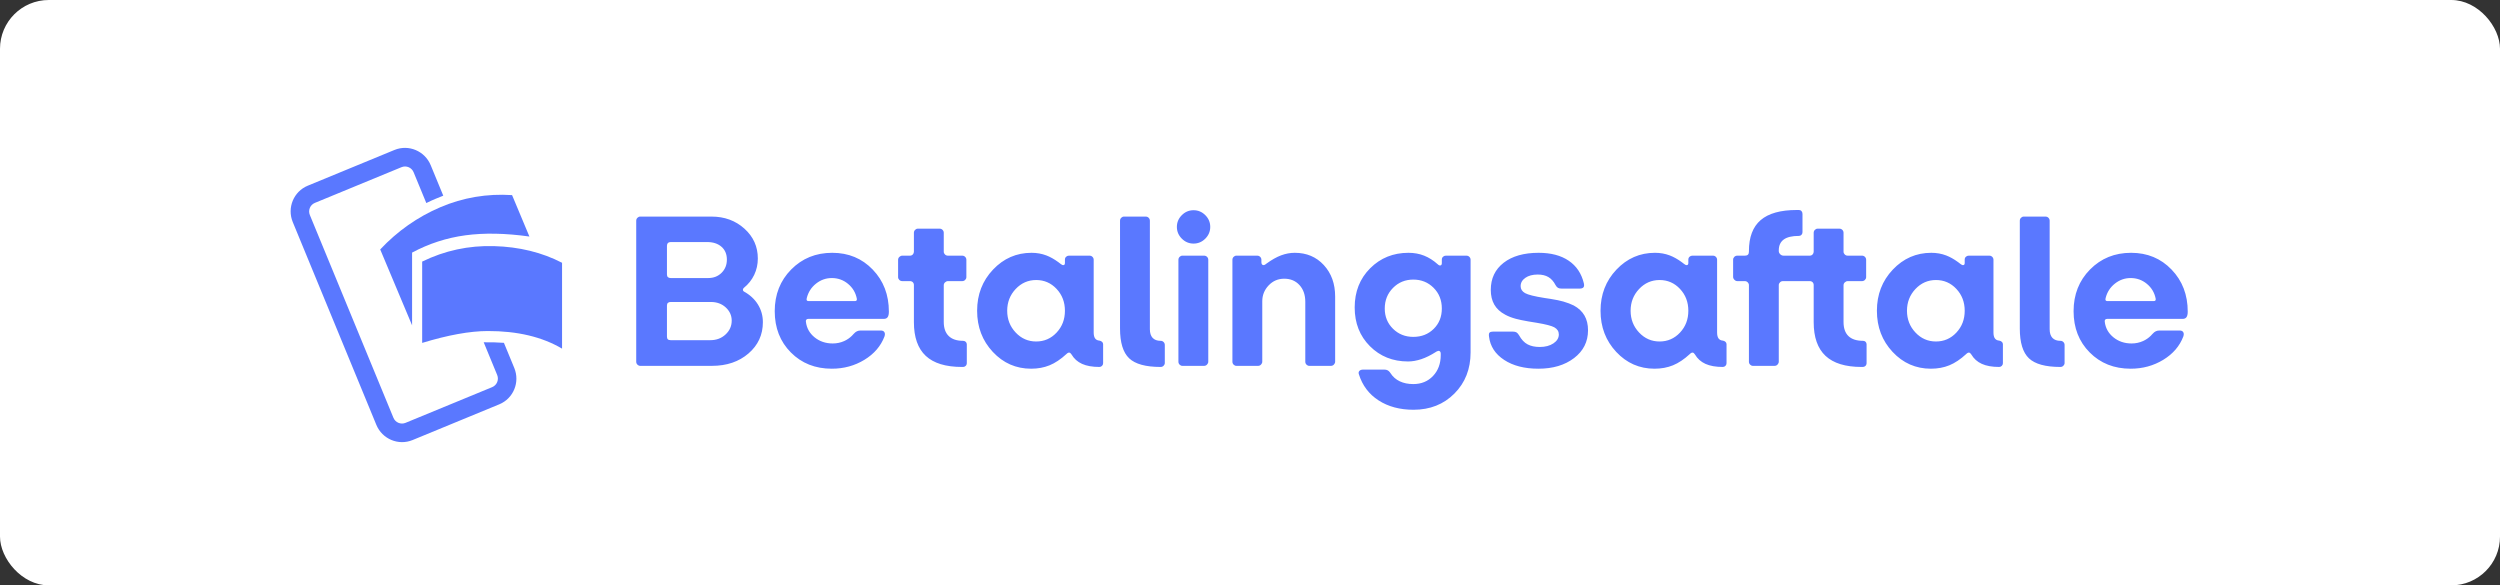 <?xml version="1.0" encoding="UTF-8"?>
<svg width="205px" height="48px" viewBox="0 0 205 48" version="1.1" xmlns="http://www.w3.org/2000/svg" xmlns:xlink="http://www.w3.org/1999/xlink">
    <rect x="0" y="0" width="205" height="48" fill="#333333" stroke="none"/>
    <!-- Generator: Sketch 58 (84663) - https://sketch.com -->
    <title>danish-white-large</title>
    <desc>Created with Sketch.</desc>
    <g id="Subscription-assets" stroke="none" stroke-width="1" fill="none" fill-rule="evenodd">
        <g id="Betalingsaftale---editable-Copy" transform="translate(-21, -582)">
            <g id="danish-white-large" transform="translate(21, 582)">
                <rect id="Background" fill="#FFFFFF" x="0" y="0" width="205" height="48" rx="4"></rect>
                <path d="M58.38,30 L52.494,30 C52.41,30 52.335,29.967 52.269,29.901 C52.203,29.835 52.17,29.754 52.17,29.658 L52.17,18.102 C52.17,18.006 52.203,17.925 52.269,17.859 C52.335,17.793 52.41,17.76 52.494,17.76 L58.344,17.76 C59.412,17.76 60.312,18.09 61.044,18.75 C61.776,19.41 62.142,20.226 62.142,21.198 C62.142,21.678 62.043,22.125 61.845,22.539 C61.647,22.953 61.362,23.31 60.99,23.61 C60.942,23.658 60.918,23.709 60.918,23.763 C60.918,23.817 60.942,23.862 60.99,23.898 C61.494,24.174 61.881,24.531 62.151,24.969 C62.421,25.407 62.556,25.89 62.556,26.418 C62.556,27.45 62.163,28.305 61.377,28.983 C60.591,29.661 59.592,30 58.38,30 Z M54.996,22.8 L58.074,22.8 C58.518,22.8 58.884,22.656 59.172,22.368 C59.46,22.08 59.604,21.72 59.604,21.288 C59.604,20.844 59.457,20.493 59.163,20.235 C58.869,19.977 58.476,19.848 57.984,19.848 L54.996,19.848 C54.9,19.848 54.825,19.875 54.771,19.929 C54.717,19.983 54.69,20.058 54.69,20.154 L54.69,22.512 C54.69,22.608 54.717,22.68 54.771,22.728 C54.825,22.776 54.9,22.8 54.996,22.8 Z M54.996,27.894 L58.254,27.894 C58.746,27.894 59.16,27.738 59.496,27.426 C59.832,27.114 60,26.736 60,26.292 C60,25.872 59.838,25.512 59.514,25.212 C59.19,24.912 58.782,24.762 58.29,24.762 L54.996,24.762 C54.9,24.762 54.825,24.786 54.771,24.834 C54.717,24.882 54.69,24.954 54.69,25.05 L54.69,27.606 C54.69,27.702 54.714,27.774 54.762,27.822 C54.81,27.87 54.888,27.894 54.996,27.894 Z M72.528,27.588 C72.228,28.38 71.679,29.019 70.881,29.505 C70.083,29.991 69.192,30.234 68.208,30.234 C66.852,30.234 65.733,29.79 64.851,28.902 C63.969,28.014 63.528,26.886 63.528,25.518 C63.528,24.15 63.978,23.01 64.878,22.098 C65.778,21.186 66.9,20.73 68.244,20.73 C69.576,20.73 70.683,21.189 71.565,22.107 C72.447,23.025 72.888,24.174 72.888,25.554 C72.888,25.758 72.855,25.908 72.789,26.004 C72.723,26.1 72.618,26.148 72.474,26.148 L66.282,26.148 C66.21,26.148 66.156,26.169 66.12,26.211 C66.084,26.253 66.072,26.31 66.084,26.382 C66.144,26.898 66.381,27.324 66.795,27.66 C67.209,27.996 67.704,28.164 68.28,28.164 C68.616,28.164 68.931,28.098 69.225,27.966 C69.46,27.86 69.67,27.716 69.856,27.534 L69.99,27.39 C70.086,27.282 70.179,27.207 70.269,27.165 C70.359,27.123 70.458,27.102 70.566,27.102 L72.222,27.102 C72.366,27.102 72.465,27.147 72.519,27.237 C72.573,27.327 72.576,27.444 72.528,27.588 Z M66.156,24.438 C66.132,24.522 66.132,24.585 66.156,24.627 C66.18,24.669 66.228,24.69 66.3,24.69 L70.098,24.69 C70.158,24.69 70.203,24.675 70.233,24.645 C70.263,24.615 70.272,24.564 70.26,24.492 C70.164,24 69.924,23.595 69.54,23.277 C69.156,22.959 68.712,22.8 68.208,22.8 C67.728,22.8 67.296,22.953 66.912,23.259 C66.528,23.565 66.276,23.958 66.156,24.438 Z M78.972,30.09 L78.882,30.09 C77.55,30.09 76.56,29.787 75.912,29.181 C75.264,28.575 74.94,27.654 74.94,26.418 L74.94,23.376 C74.94,23.28 74.91,23.202 74.85,23.142 C74.79,23.082 74.712,23.052 74.616,23.052 L73.986,23.052 C73.89,23.052 73.809,23.019 73.743,22.953 C73.677,22.887 73.644,22.812 73.644,22.728 L73.644,21.306 C73.644,21.21 73.68,21.129 73.752,21.063 C73.824,20.997 73.902,20.964 73.986,20.964 L74.616,20.964 C74.712,20.964 74.79,20.931 74.85,20.865 C74.91,20.799 74.94,20.724 74.94,20.64 L74.94,19.092 C74.94,18.996 74.973,18.915 75.039,18.849 C75.105,18.783 75.18,18.75 75.264,18.75 L77.046,18.75 C77.142,18.75 77.223,18.783 77.289,18.849 C77.355,18.915 77.388,18.996 77.388,19.092 L77.388,20.64 C77.388,20.724 77.421,20.799 77.487,20.865 C77.553,20.931 77.634,20.964 77.73,20.964 L78.9,20.964 C78.996,20.964 79.077,20.997 79.143,21.063 C79.209,21.129 79.242,21.21 79.242,21.306 L79.242,22.728 C79.242,22.812 79.209,22.887 79.143,22.953 C79.077,23.019 78.996,23.052 78.9,23.052 L77.73,23.052 C77.646,23.052 77.568,23.085 77.496,23.151 C77.424,23.217 77.388,23.298 77.388,23.394 L77.388,26.4 C77.388,26.904 77.523,27.288 77.793,27.552 C78.063,27.816 78.456,27.948 78.972,27.948 C79.056,27.948 79.128,27.975 79.188,28.029 C79.248,28.083 79.278,28.152 79.278,28.236 L79.278,29.766 C79.278,29.862 79.248,29.94 79.188,30 C79.128,30.06 79.056,30.09 78.972,30.09 Z M87.511,28.973 L87.45,29.028 C86.982,29.46 86.52,29.769 86.064,29.955 C85.608,30.141 85.104,30.234 84.552,30.234 C83.316,30.234 82.269,29.775 81.411,28.857 C80.553,27.939 80.124,26.814 80.124,25.482 C80.124,24.15 80.559,23.025 81.429,22.107 C82.299,21.189 83.352,20.73 84.588,20.73 C85.02,20.73 85.425,20.802 85.803,20.946 C86.118,21.066 86.443,21.248 86.779,21.493 L86.982,21.648 C87.066,21.72 87.144,21.75 87.216,21.738 C87.288,21.726 87.324,21.666 87.324,21.558 L87.324,21.288 C87.324,21.192 87.357,21.114 87.423,21.054 C87.489,20.994 87.564,20.964 87.648,20.964 L89.34,20.964 C89.436,20.964 89.517,20.997 89.583,21.063 C89.649,21.129 89.682,21.21 89.682,21.306 L89.682,27.264 C89.682,27.48 89.721,27.642 89.799,27.75 C89.877,27.858 89.994,27.918 90.15,27.93 C90.234,27.942 90.306,27.975 90.366,28.029 C90.426,28.083 90.456,28.146 90.456,28.218 L90.456,29.784 C90.456,29.868 90.426,29.94 90.366,30 C90.306,30.06 90.234,30.09 90.15,30.09 C89.574,30.09 89.1,30.006 88.728,29.838 C88.356,29.67 88.068,29.412 87.864,29.064 C87.804,28.968 87.741,28.917 87.675,28.911 C87.625,28.907 87.571,28.927 87.511,28.973 L87.511,28.973 Z M82.59,25.482 C82.59,26.178 82.821,26.772 83.283,27.264 C83.745,27.756 84.306,28.002 84.966,28.002 C85.626,28.002 86.184,27.759 86.64,27.273 C87.096,26.787 87.324,26.19 87.324,25.482 C87.324,24.774 87.096,24.177 86.64,23.691 C86.184,23.205 85.626,22.962 84.966,22.962 C84.306,22.962 83.745,23.208 83.283,23.7 C82.821,24.192 82.59,24.786 82.59,25.482 Z M95.172,30.09 C93.948,30.09 93.087,29.853 92.589,29.379 C92.091,28.905 91.842,28.092 91.842,26.94 L91.842,18.102 C91.842,18.006 91.875,17.925 91.941,17.859 C92.007,17.793 92.082,17.76 92.166,17.76 L93.948,17.76 C94.044,17.76 94.125,17.793 94.191,17.859 C94.257,17.925 94.29,18.006 94.29,18.102 L94.29,26.994 C94.29,27.306 94.365,27.543 94.515,27.705 C94.665,27.867 94.884,27.948 95.172,27.948 C95.268,27.948 95.349,27.981 95.415,28.047 C95.481,28.113 95.514,28.194 95.514,28.29 L95.514,29.766 C95.514,29.85 95.481,29.925 95.415,29.991 C95.349,30.057 95.268,30.09 95.172,30.09 Z M99.24,18.606 C99.24,18.978 99.105,19.299 98.835,19.569 C98.565,19.839 98.244,19.974 97.872,19.974 C97.5,19.974 97.179,19.839 96.909,19.569 C96.639,19.299 96.504,18.978 96.504,18.606 C96.504,18.234 96.639,17.913 96.909,17.643 C97.179,17.373 97.5,17.238 97.872,17.238 C98.244,17.238 98.565,17.373 98.835,17.643 C99.105,17.913 99.24,18.234 99.24,18.606 Z M98.736,30 L96.954,30 C96.87,30 96.795,29.967 96.729,29.901 C96.663,29.835 96.63,29.754 96.63,29.658 L96.63,21.306 C96.63,21.21 96.663,21.129 96.729,21.063 C96.795,20.997 96.87,20.964 96.954,20.964 L98.736,20.964 C98.832,20.964 98.913,20.997 98.979,21.063 C99.045,21.129 99.078,21.21 99.078,21.306 L99.078,29.658 C99.078,29.742 99.045,29.82 98.979,29.892 C98.913,29.964 98.832,30 98.736,30 Z M103.164,30 L101.382,30 C101.298,30 101.223,29.967 101.157,29.901 C101.091,29.835 101.058,29.754 101.058,29.658 L101.058,21.306 C101.058,21.21 101.091,21.129 101.157,21.063 C101.223,20.997 101.298,20.964 101.382,20.964 L103.092,20.964 C103.188,20.964 103.269,20.997 103.335,21.063 C103.401,21.129 103.434,21.21 103.434,21.306 L103.434,21.486 C103.434,21.618 103.473,21.699 103.551,21.729 C103.629,21.759 103.722,21.726 103.83,21.63 C104.274,21.306 104.682,21.075 105.054,20.937 C105.426,20.799 105.798,20.73 106.17,20.73 C107.142,20.73 107.937,21.066 108.555,21.738 C109.173,22.41 109.482,23.268 109.482,24.312 L109.482,29.658 C109.482,29.742 109.449,29.82 109.383,29.892 C109.317,29.964 109.236,30 109.14,30 L107.358,30 C107.274,30 107.199,29.967 107.133,29.901 C107.067,29.835 107.034,29.754 107.034,29.658 L107.034,24.744 C107.034,24.18 106.875,23.724 106.557,23.376 C106.239,23.028 105.822,22.854 105.306,22.854 C104.802,22.854 104.376,23.037 104.028,23.403 C103.68,23.769 103.506,24.204 103.506,24.708 L103.506,29.658 C103.506,29.742 103.473,29.82 103.407,29.892 C103.341,29.964 103.26,30 103.164,30 Z M115.908,33.6 C114.792,33.6 113.838,33.345 113.046,32.835 C112.254,32.325 111.714,31.608 111.426,30.684 C111.39,30.576 111.405,30.486 111.471,30.414 C111.537,30.342 111.642,30.306 111.786,30.306 L113.514,30.306 C113.622,30.306 113.715,30.327 113.793,30.369 C113.852,30.401 113.908,30.451 113.963,30.519 L114.018,30.594 C114.21,30.894 114.465,31.119 114.783,31.269 C115.101,31.419 115.47,31.494 115.89,31.494 C116.55,31.494 117.09,31.272 117.51,30.828 C117.93,30.384 118.14,29.814 118.14,29.118 L118.14,29.01 C118.14,28.89 118.104,28.815 118.032,28.785 C117.974,28.761 117.905,28.77 117.825,28.811 L117.762,28.848 C117.33,29.124 116.925,29.325 116.547,29.451 C116.169,29.577 115.806,29.64 115.458,29.64 C114.21,29.64 113.169,29.223 112.335,28.389 C111.501,27.555 111.084,26.496 111.084,25.212 C111.084,23.916 111.507,22.845 112.353,21.999 C113.199,21.153 114.246,20.73 115.494,20.73 C115.962,20.73 116.391,20.808 116.781,20.964 C117.171,21.12 117.54,21.354 117.888,21.666 C117.972,21.75 118.05,21.783 118.122,21.765 C118.194,21.747 118.23,21.684 118.23,21.576 L118.23,21.288 C118.23,21.192 118.263,21.114 118.329,21.054 C118.395,20.994 118.47,20.964 118.554,20.964 L120.246,20.964 C120.342,20.964 120.423,20.997 120.489,21.063 C120.555,21.129 120.588,21.21 120.588,21.306 L120.588,28.902 C120.588,30.258 120.147,31.38 119.265,32.268 C118.383,33.156 117.264,33.6 115.908,33.6 Z M113.55,25.302 C113.55,25.962 113.775,26.514 114.225,26.958 C114.675,27.402 115.23,27.624 115.89,27.624 C116.562,27.624 117.12,27.405 117.564,26.967 C118.008,26.529 118.23,25.974 118.23,25.302 C118.23,24.618 118.005,24.051 117.555,23.601 C117.105,23.151 116.55,22.926 115.89,22.926 C115.23,22.926 114.675,23.154 114.225,23.61 C113.775,24.066 113.55,24.63 113.55,25.302 Z M130.218,27.084 C130.218,28.02 129.837,28.779 129.075,29.361 C128.313,29.943 127.338,30.234 126.15,30.234 C125.01,30.234 124.074,29.994 123.342,29.514 C122.61,29.034 122.196,28.398 122.1,27.606 C122.076,27.438 122.091,27.327 122.145,27.273 C122.199,27.219 122.292,27.192 122.424,27.192 L124.062,27.192 C124.182,27.192 124.278,27.213 124.35,27.255 C124.422,27.297 124.494,27.378 124.566,27.498 C124.758,27.846 124.989,28.092 125.259,28.236 C125.529,28.38 125.862,28.452 126.258,28.452 C126.714,28.452 127.089,28.353 127.383,28.155 C127.677,27.957 127.824,27.714 127.824,27.426 C127.824,27.174 127.701,26.979 127.455,26.841 C127.231,26.716 126.757,26.593 126.033,26.472 L125.328,26.357 C124.882,26.279 124.535,26.207 124.287,26.139 C123.957,26.049 123.672,25.938 123.432,25.806 C123.024,25.59 122.724,25.314 122.532,24.978 C122.34,24.642 122.244,24.24 122.244,23.772 C122.244,22.836 122.595,22.095 123.297,21.549 C123.999,21.003 124.956,20.73 126.168,20.73 C127.176,20.73 127.998,20.946 128.634,21.378 C129.27,21.81 129.684,22.428 129.876,23.232 C129.912,23.388 129.9,23.499 129.84,23.565 C129.78,23.631 129.678,23.664 129.534,23.664 L128.04,23.664 C127.92,23.664 127.824,23.643 127.752,23.601 C127.68,23.559 127.614,23.484 127.554,23.376 C127.398,23.076 127.203,22.857 126.969,22.719 C126.735,22.581 126.444,22.512 126.096,22.512 C125.676,22.512 125.337,22.602 125.079,22.782 C124.821,22.962 124.692,23.19 124.692,23.466 C124.692,23.706 124.812,23.895 125.052,24.033 C125.292,24.171 125.832,24.306 126.672,24.438 L127.152,24.51 C127.598,24.582 127.945,24.654 128.193,24.726 C128.523,24.822 128.808,24.93 129.048,25.05 C129.444,25.266 129.738,25.542 129.93,25.878 C130.122,26.214 130.218,26.616 130.218,27.084 Z M138.631,28.973 L138.57,29.028 C138.102,29.46 137.64,29.769 137.184,29.955 C136.728,30.141 136.224,30.234 135.672,30.234 C134.436,30.234 133.389,29.775 132.531,28.857 C131.673,27.939 131.244,26.814 131.244,25.482 C131.244,24.15 131.679,23.025 132.549,22.107 C133.419,21.189 134.472,20.73 135.708,20.73 C136.14,20.73 136.545,20.802 136.923,20.946 C137.238,21.066 137.563,21.248 137.899,21.493 L138.102,21.648 C138.186,21.72 138.264,21.75 138.336,21.738 C138.408,21.726 138.444,21.666 138.444,21.558 L138.444,21.288 C138.444,21.192 138.477,21.114 138.543,21.054 C138.609,20.994 138.684,20.964 138.768,20.964 L140.46,20.964 C140.556,20.964 140.637,20.997 140.703,21.063 C140.769,21.129 140.802,21.21 140.802,21.306 L140.802,27.264 C140.802,27.48 140.841,27.642 140.919,27.75 C140.997,27.858 141.114,27.918 141.27,27.93 C141.354,27.942 141.426,27.975 141.486,28.029 C141.546,28.083 141.576,28.146 141.576,28.218 L141.576,29.784 C141.576,29.868 141.546,29.94 141.486,30 C141.426,30.06 141.354,30.09 141.27,30.09 C140.694,30.09 140.22,30.006 139.848,29.838 C139.476,29.67 139.188,29.412 138.984,29.064 C138.924,28.968 138.861,28.917 138.795,28.911 C138.745,28.907 138.691,28.927 138.631,28.973 L138.631,28.973 Z M133.71,25.482 C133.71,26.178 133.941,26.772 134.403,27.264 C134.865,27.756 135.426,28.002 136.086,28.002 C136.746,28.002 137.304,27.759 137.76,27.273 C138.216,26.787 138.444,26.19 138.444,25.482 C138.444,24.774 138.216,24.177 137.76,23.691 C137.304,23.205 136.746,22.962 136.086,22.962 C135.426,22.962 134.865,23.208 134.403,23.7 C133.941,24.192 133.71,24.786 133.71,25.482 Z M143.412,29.658 L143.412,23.376 C143.412,23.292 143.379,23.217 143.313,23.151 C143.247,23.085 143.166,23.052 143.07,23.052 L142.458,23.052 C142.374,23.052 142.296,23.016 142.224,22.944 C142.152,22.872 142.116,22.794 142.116,22.71 L142.116,21.288 C142.116,21.204 142.149,21.129 142.215,21.063 C142.281,20.997 142.362,20.964 142.458,20.964 L143.088,20.964 C143.196,20.964 143.277,20.937 143.331,20.883 C143.385,20.829 143.412,20.748 143.412,20.64 L143.412,20.586 C143.412,19.446 143.733,18.6 144.375,18.048 C145.017,17.496 146.004,17.22 147.336,17.22 L147.516,17.22 C147.6,17.22 147.669,17.25 147.723,17.31 C147.777,17.37 147.804,17.448 147.804,17.544 L147.804,19.038 C147.804,19.122 147.777,19.194 147.723,19.254 C147.669,19.314 147.6,19.344 147.516,19.344 C146.952,19.344 146.535,19.443 146.265,19.641 C145.995,19.839 145.86,20.136 145.86,20.532 L145.86,20.586 C145.86,20.682 145.899,20.769 145.977,20.847 C146.055,20.925 146.148,20.964 146.256,20.964 L148.398,20.964 C148.494,20.964 148.572,20.931 148.632,20.865 C148.692,20.799 148.722,20.724 148.722,20.64 L148.722,19.092 C148.722,18.996 148.755,18.915 148.821,18.849 C148.887,18.783 148.962,18.75 149.046,18.75 L150.828,18.75 C150.924,18.75 151.005,18.783 151.071,18.849 C151.137,18.915 151.17,18.996 151.17,19.092 L151.17,20.64 C151.17,20.724 151.203,20.799 151.269,20.865 C151.335,20.931 151.416,20.964 151.512,20.964 L152.682,20.964 C152.778,20.964 152.859,20.997 152.925,21.063 C152.991,21.129 153.024,21.21 153.024,21.306 L153.024,22.728 C153.024,22.812 152.991,22.887 152.925,22.953 C152.859,23.019 152.778,23.052 152.682,23.052 L151.512,23.052 C151.428,23.052 151.35,23.085 151.278,23.151 C151.206,23.217 151.17,23.298 151.17,23.394 L151.17,26.4 C151.17,26.916 151.305,27.303 151.575,27.561 C151.845,27.819 152.244,27.948 152.772,27.948 C152.856,27.948 152.925,27.975 152.979,28.029 C153.033,28.083 153.06,28.152 153.06,28.236 L153.06,29.766 C153.06,29.862 153.03,29.94 152.97,30 C152.91,30.06 152.838,30.09 152.754,30.09 L152.646,30.09 C151.326,30.09 150.342,29.787 149.694,29.181 C149.046,28.575 148.722,27.654 148.722,26.418 L148.722,23.376 C148.722,23.28 148.692,23.202 148.632,23.142 C148.572,23.082 148.494,23.052 148.398,23.052 L146.202,23.052 C146.106,23.052 146.025,23.085 145.959,23.151 C145.893,23.217 145.86,23.292 145.86,23.376 L145.86,29.658 C145.86,29.742 145.827,29.82 145.761,29.892 C145.695,29.964 145.614,30 145.518,30 L143.736,30 C143.652,30 143.577,29.967 143.511,29.901 C143.445,29.835 143.412,29.754 143.412,29.658 Z M161.293,28.973 L161.232,29.028 C160.764,29.46 160.302,29.769 159.846,29.955 C159.39,30.141 158.886,30.234 158.334,30.234 C157.098,30.234 156.051,29.775 155.193,28.857 C154.335,27.939 153.906,26.814 153.906,25.482 C153.906,24.15 154.341,23.025 155.211,22.107 C156.081,21.189 157.134,20.73 158.37,20.73 C158.802,20.73 159.207,20.802 159.585,20.946 C159.9,21.066 160.225,21.248 160.561,21.493 L160.764,21.648 C160.848,21.72 160.926,21.75 160.998,21.738 C161.07,21.726 161.106,21.666 161.106,21.558 L161.106,21.288 C161.106,21.192 161.139,21.114 161.205,21.054 C161.271,20.994 161.346,20.964 161.43,20.964 L163.122,20.964 C163.218,20.964 163.299,20.997 163.365,21.063 C163.431,21.129 163.464,21.21 163.464,21.306 L163.464,27.264 C163.464,27.48 163.503,27.642 163.581,27.75 C163.659,27.858 163.776,27.918 163.932,27.93 C164.016,27.942 164.088,27.975 164.148,28.029 C164.208,28.083 164.238,28.146 164.238,28.218 L164.238,29.784 C164.238,29.868 164.208,29.94 164.148,30 C164.088,30.06 164.016,30.09 163.932,30.09 C163.356,30.09 162.882,30.006 162.51,29.838 C162.138,29.67 161.85,29.412 161.646,29.064 C161.586,28.968 161.523,28.917 161.457,28.911 C161.407,28.907 161.353,28.927 161.293,28.973 L161.293,28.973 Z M156.372,25.482 C156.372,26.178 156.603,26.772 157.065,27.264 C157.527,27.756 158.088,28.002 158.748,28.002 C159.408,28.002 159.966,27.759 160.422,27.273 C160.878,26.787 161.106,26.19 161.106,25.482 C161.106,24.774 160.878,24.177 160.422,23.691 C159.966,23.205 159.408,22.962 158.748,22.962 C158.088,22.962 157.527,23.208 157.065,23.7 C156.603,24.192 156.372,24.786 156.372,25.482 Z M168.954,30.09 C167.73,30.09 166.869,29.853 166.371,29.379 C165.873,28.905 165.624,28.092 165.624,26.94 L165.624,18.102 C165.624,18.006 165.657,17.925 165.723,17.859 C165.789,17.793 165.864,17.76 165.948,17.76 L167.73,17.76 C167.826,17.76 167.907,17.793 167.973,17.859 C168.039,17.925 168.072,18.006 168.072,18.102 L168.072,26.994 C168.072,27.306 168.147,27.543 168.297,27.705 C168.447,27.867 168.666,27.948 168.954,27.948 C169.05,27.948 169.131,27.981 169.197,28.047 C169.263,28.113 169.296,28.194 169.296,28.29 L169.296,29.766 C169.296,29.85 169.263,29.925 169.197,29.991 C169.131,30.057 169.05,30.09 168.954,30.09 Z M174.75,20.73 C176.082,20.73 177.189,21.189 178.071,22.107 C178.953,23.025 179.394,24.174 179.394,25.554 C179.394,25.758 179.361,25.908 179.295,26.004 C179.229,26.1 179.124,26.148 178.98,26.148 L172.788,26.148 C172.716,26.148 172.662,26.169 172.626,26.211 C172.59,26.253 172.578,26.31 172.59,26.382 C172.65,26.898 172.887,27.324 173.301,27.66 C173.715,27.996 174.21,28.164 174.786,28.164 C175.122,28.164 175.437,28.098 175.731,27.966 C175.966,27.86 176.176,27.716 176.362,27.534 L176.496,27.39 C176.592,27.282 176.685,27.207 176.775,27.165 C176.865,27.123 176.964,27.102 177.072,27.102 L178.728,27.102 C178.872,27.102 178.971,27.147 179.025,27.237 C179.079,27.327 179.082,27.444 179.034,27.588 C178.734,28.38 178.185,29.019 177.387,29.505 C176.589,29.991 175.698,30.234 174.714,30.234 C173.358,30.234 172.239,29.79 171.357,28.902 C170.475,28.014 170.034,26.886 170.034,25.518 C170.034,24.15 170.484,23.01 171.384,22.098 C172.284,21.186 173.406,20.73 174.75,20.73 Z M174.714,22.8 C174.234,22.8 173.802,22.953 173.418,23.259 C173.034,23.565 172.782,23.958 172.662,24.438 C172.638,24.522 172.638,24.585 172.662,24.627 C172.686,24.669 172.734,24.69 172.806,24.69 L172.806,24.69 L176.604,24.69 C176.664,24.69 176.709,24.675 176.739,24.645 C176.769,24.615 176.778,24.564 176.766,24.492 C176.67,24 176.43,23.595 176.046,23.277 C175.662,22.959 175.218,22.8 174.714,22.8 Z" id="Betalingsafale" fill="#5A78FF" fill-rule="nonzero"></path>
                <g id="Logo-/-Monochrome-/-Icon---MP-Blue" transform="translate(22, 11)" fill="#5A78FF">
                    <g id="Logo_monochrome_lines" transform="translate(0.765, 0.382)">
                        <path d="M11.853,16.737 C13.971,16.091 15.763,15.766 17.228,15.763 C19.652,15.757 21.683,16.238 23.324,17.206 L23.324,10.166 C21.675,9.313 19.813,8.857 17.736,8.799 C15.659,8.742 13.698,9.165 11.853,10.068 L11.853,16.737 Z" id="Path-4"></path>
                        <path d="M8.412,9.072 L11.026,15.294 L11.026,9.331 C12.403,8.593 13.861,8.121 15.4,7.913 C16.939,7.705 18.688,7.739 20.647,8.014 L19.225,4.617 C17.166,4.484 15.204,4.816 13.339,5.612 C11.475,6.409 9.832,7.562 8.412,9.072 Z" id="Path-4"></path>
                        <path d="M16.441,6.519 C16.441,5.919 16.441,5.018 16.441,3.818 C16.441,2.554 15.423,1.529 14.167,1.529 L6.48,1.529 C5.224,1.529 4.206,2.554 4.206,3.818 L4.206,21.8 C4.206,23.064 5.224,24.088 6.48,24.088 L14.167,24.088 C15.423,24.088 16.441,23.064 16.441,21.8 C16.441,20.661 16.441,19.918 16.441,19.571 C16.092,19.402 15.836,19.282 15.672,19.209 C15.499,19.133 15.25,19.029 14.925,18.899 C14.925,19.347 14.925,20.314 14.925,21.8 C14.925,22.221 14.586,22.563 14.167,22.563 L6.48,22.563 C6.061,22.563 5.722,22.221 5.722,21.8 L5.722,3.818 C5.722,3.396 6.061,3.055 6.48,3.055 L14.167,3.055 C14.586,3.055 14.925,3.396 14.925,3.818 L14.925,6.548 C15.282,6.526 15.553,6.516 15.739,6.517 C15.925,6.519 16.159,6.52 16.441,6.519 Z" id="Path-5" fill-rule="nonzero" transform="translate(10.324, 12.809) rotate(-22.4) translate(-10.324, -12.809) "></path>
                    </g>
                </g>
            </g>
        </g>
    </g>
</svg>